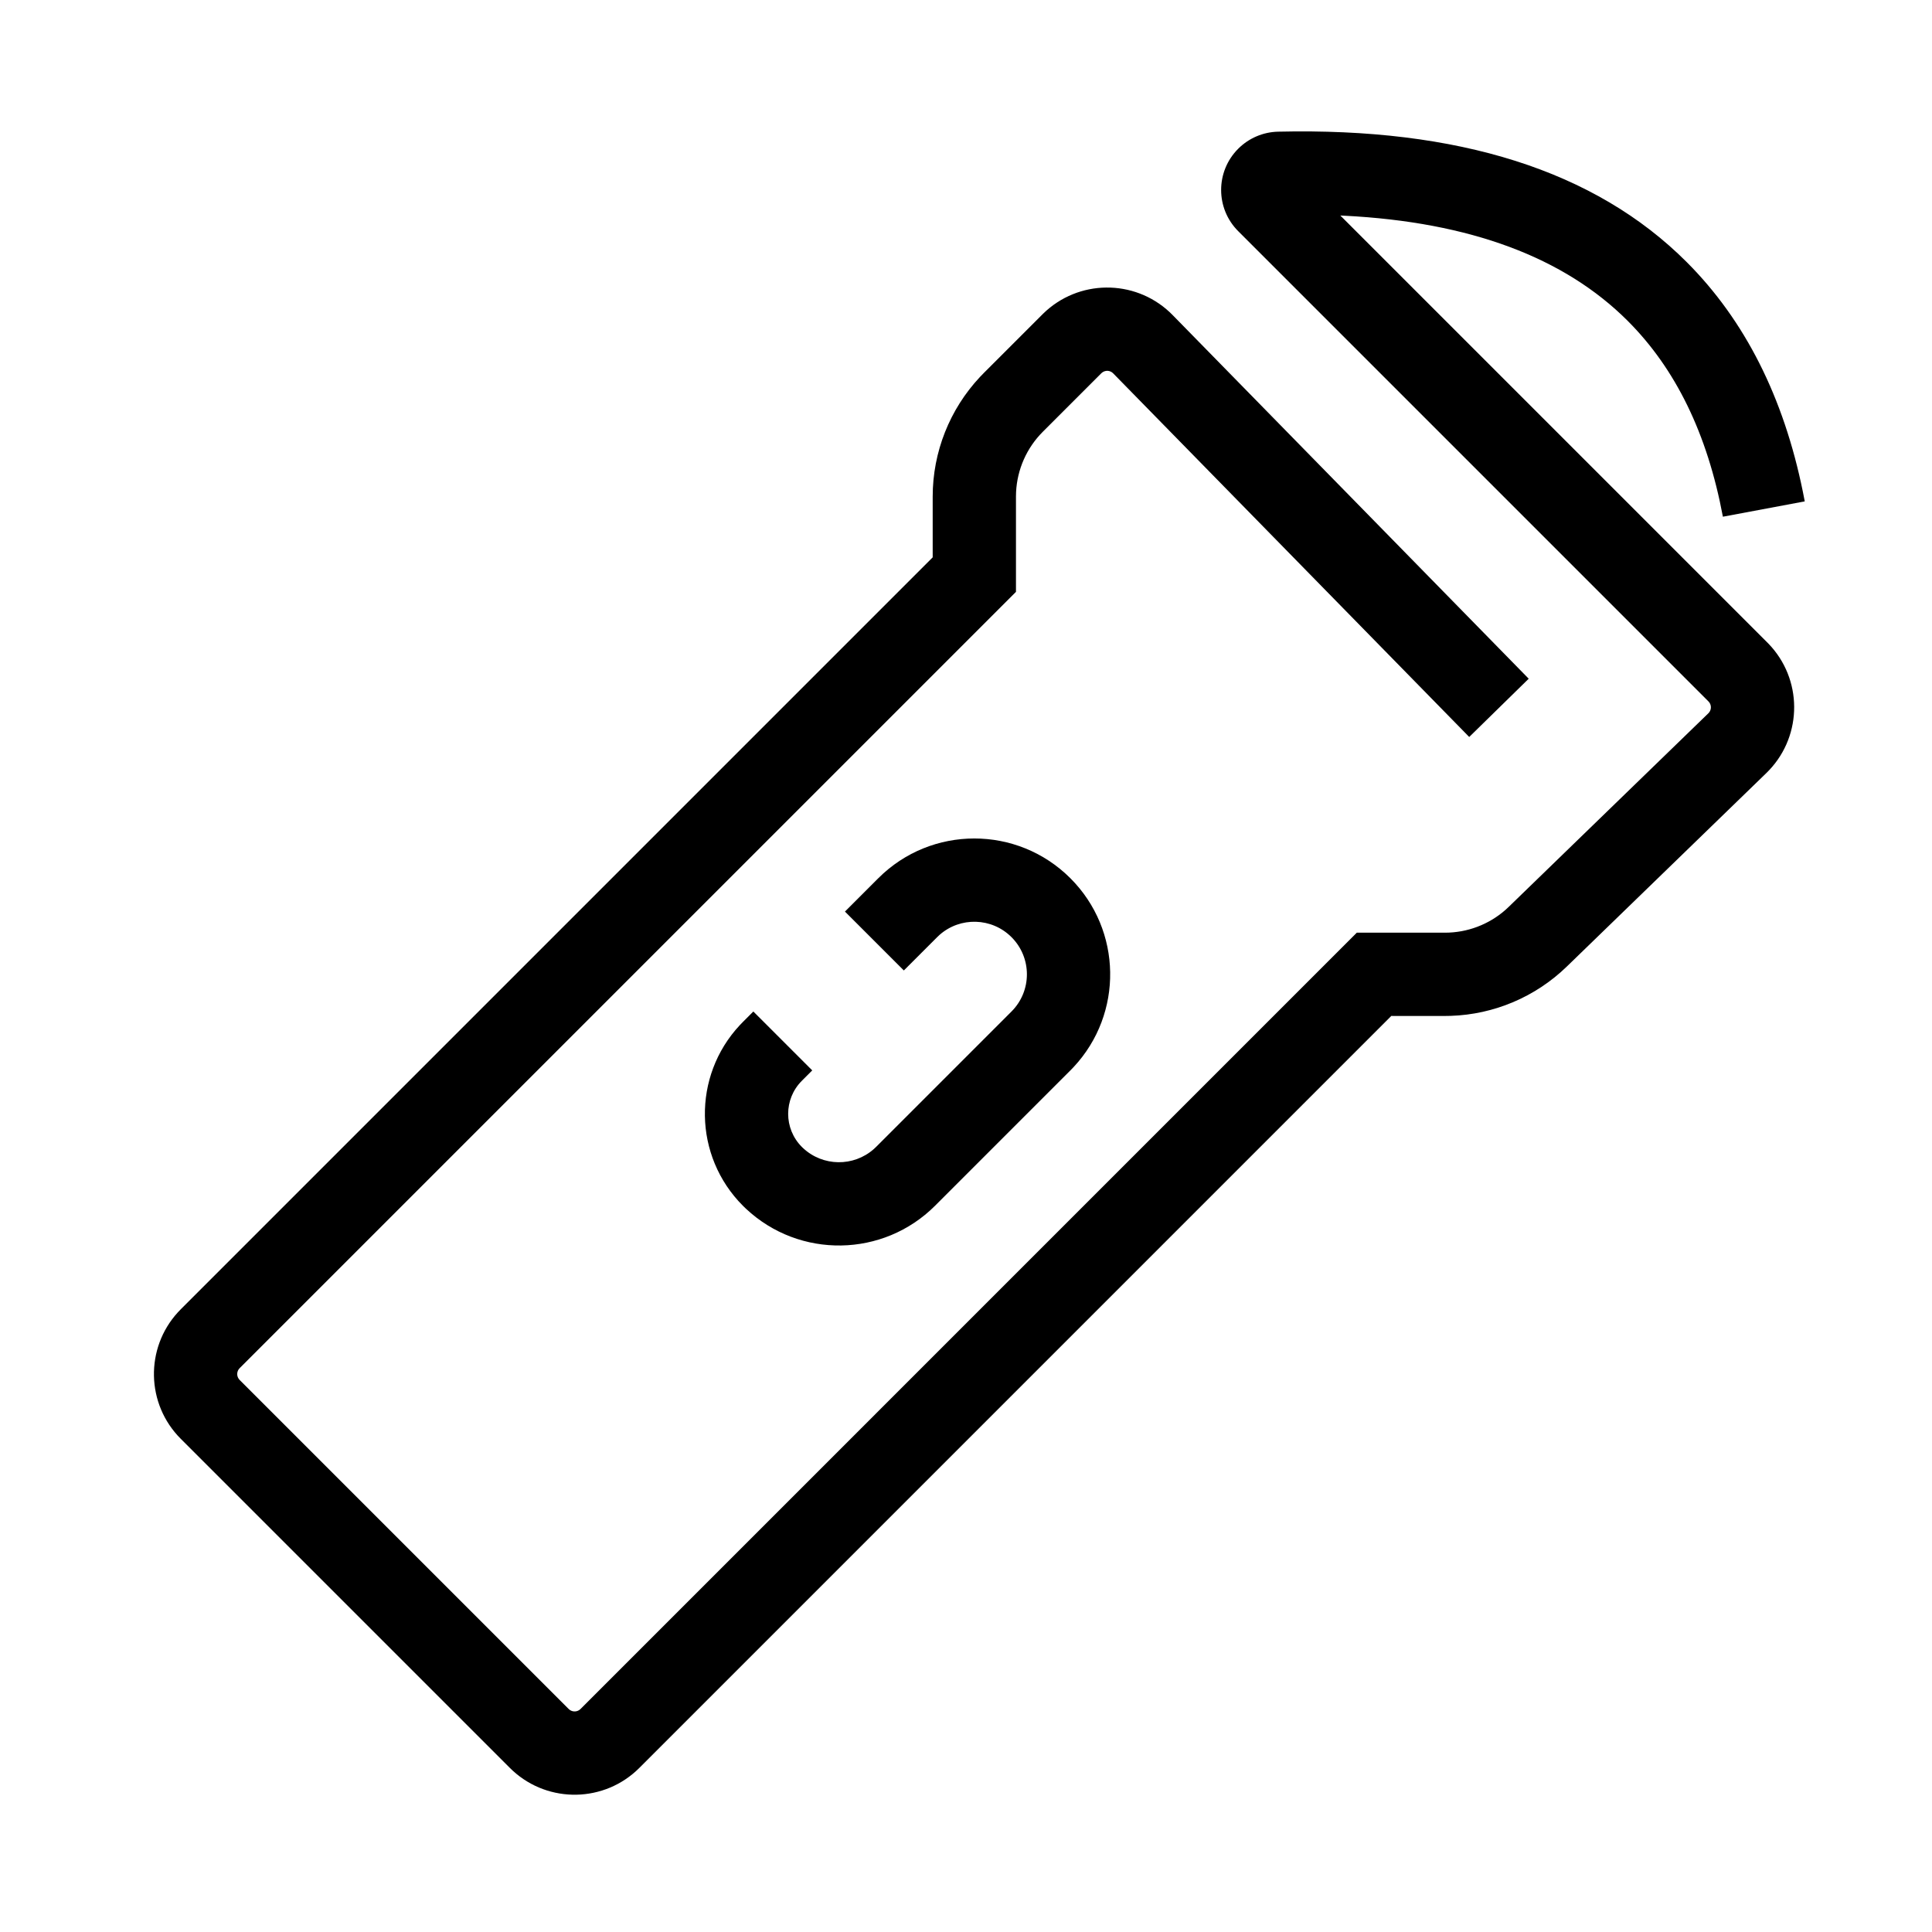 <?xml version="1.0" encoding="UTF-8"?>
<svg  viewBox="0 0 116 116" version="1.1" xmlns="http://www.w3.org/2000/svg" xmlns:xlink="http://www.w3.org/1999/xlink">
    <title>flashlight</title>
    <g id="flashlight" stroke="none" stroke-width="1" fill="none" fill-rule="evenodd">
        <path d="M101.268,15.732 C104.772,19.236 107.094,23.857 108.248,29.532 L108.36,30.103 L103.445,31.024 C102.51,26.032 100.6,22.136 97.732,19.268 C93.926,15.462 88.282,13.332 80.707,12.951 L80.475,12.94 L106.173,38.638 C108.229,40.758 108.235,44.109 106.23,46.236 L106.053,46.416 L94.068,58.038 C92.19,59.858 89.704,60.91 87.099,60.994 L86.758,61 L83.535,60.999 L38.389,106.146 C36.301,108.235 32.951,108.293 30.793,106.32 L30.611,106.146 L10.854,86.389 C8.765,84.301 8.707,80.951 10.68,78.793 L10.854,78.611 L56,33.464 L56,29.814 C56,27.14 57.02,24.572 58.843,22.629 L59.075,22.389 L62.63,18.835 C64.74,16.769 68.09,16.746 70.227,18.741 L70.407,18.917 L91.786,40.751 L88.214,44.249 L66.835,22.415 C66.663,22.24 66.394,22.218 66.198,22.351 L66.128,22.408 L62.611,25.925 C61.644,26.892 61.074,28.182 61.007,29.541 L61,29.814 L61,35.536 L14.389,82.146 C14.216,82.32 14.196,82.589 14.331,82.784 L14.389,82.854 L34.146,102.611 C34.32,102.784 34.589,102.804 34.784,102.669 L34.854,102.611 L81.464,56 L86.758,56 C88.098,56 89.389,55.511 90.391,54.63 L90.587,54.448 L102.573,42.826 C102.749,42.655 102.772,42.386 102.64,42.189 L102.578,42.114 L74.344,13.88 C72.977,12.513 72.977,10.297 74.344,8.93 C74.981,8.293 75.838,7.927 76.738,7.906 C87.535,7.655 95.76,10.225 101.268,15.732 Z M64.268,52.732 C67.387,55.851 67.452,60.868 64.463,64.066 L64.268,64.268 L56.145,72.391 C53.03,75.506 48.004,75.587 44.79,72.574 L44.609,72.399 C41.625,69.414 41.561,64.614 44.419,61.552 L44.609,61.355 L45.232,60.732 L48.768,64.268 L48.145,64.891 C47.048,65.988 47.048,67.766 48.145,68.863 L48.21,68.926 C49.407,70.049 51.253,70.063 52.467,68.989 L52.609,68.855 L60.732,60.732 C61.965,59.499 61.965,57.501 60.732,56.268 C59.547,55.082 57.653,55.037 56.413,56.131 L56.268,56.268 L54.268,58.268 L50.732,54.732 L52.732,52.732 C55.918,49.547 61.082,49.547 64.268,52.732 Z" id="Shape" fill="#000000" fill-rule="nonzero"></path>
    </g>
</svg>
